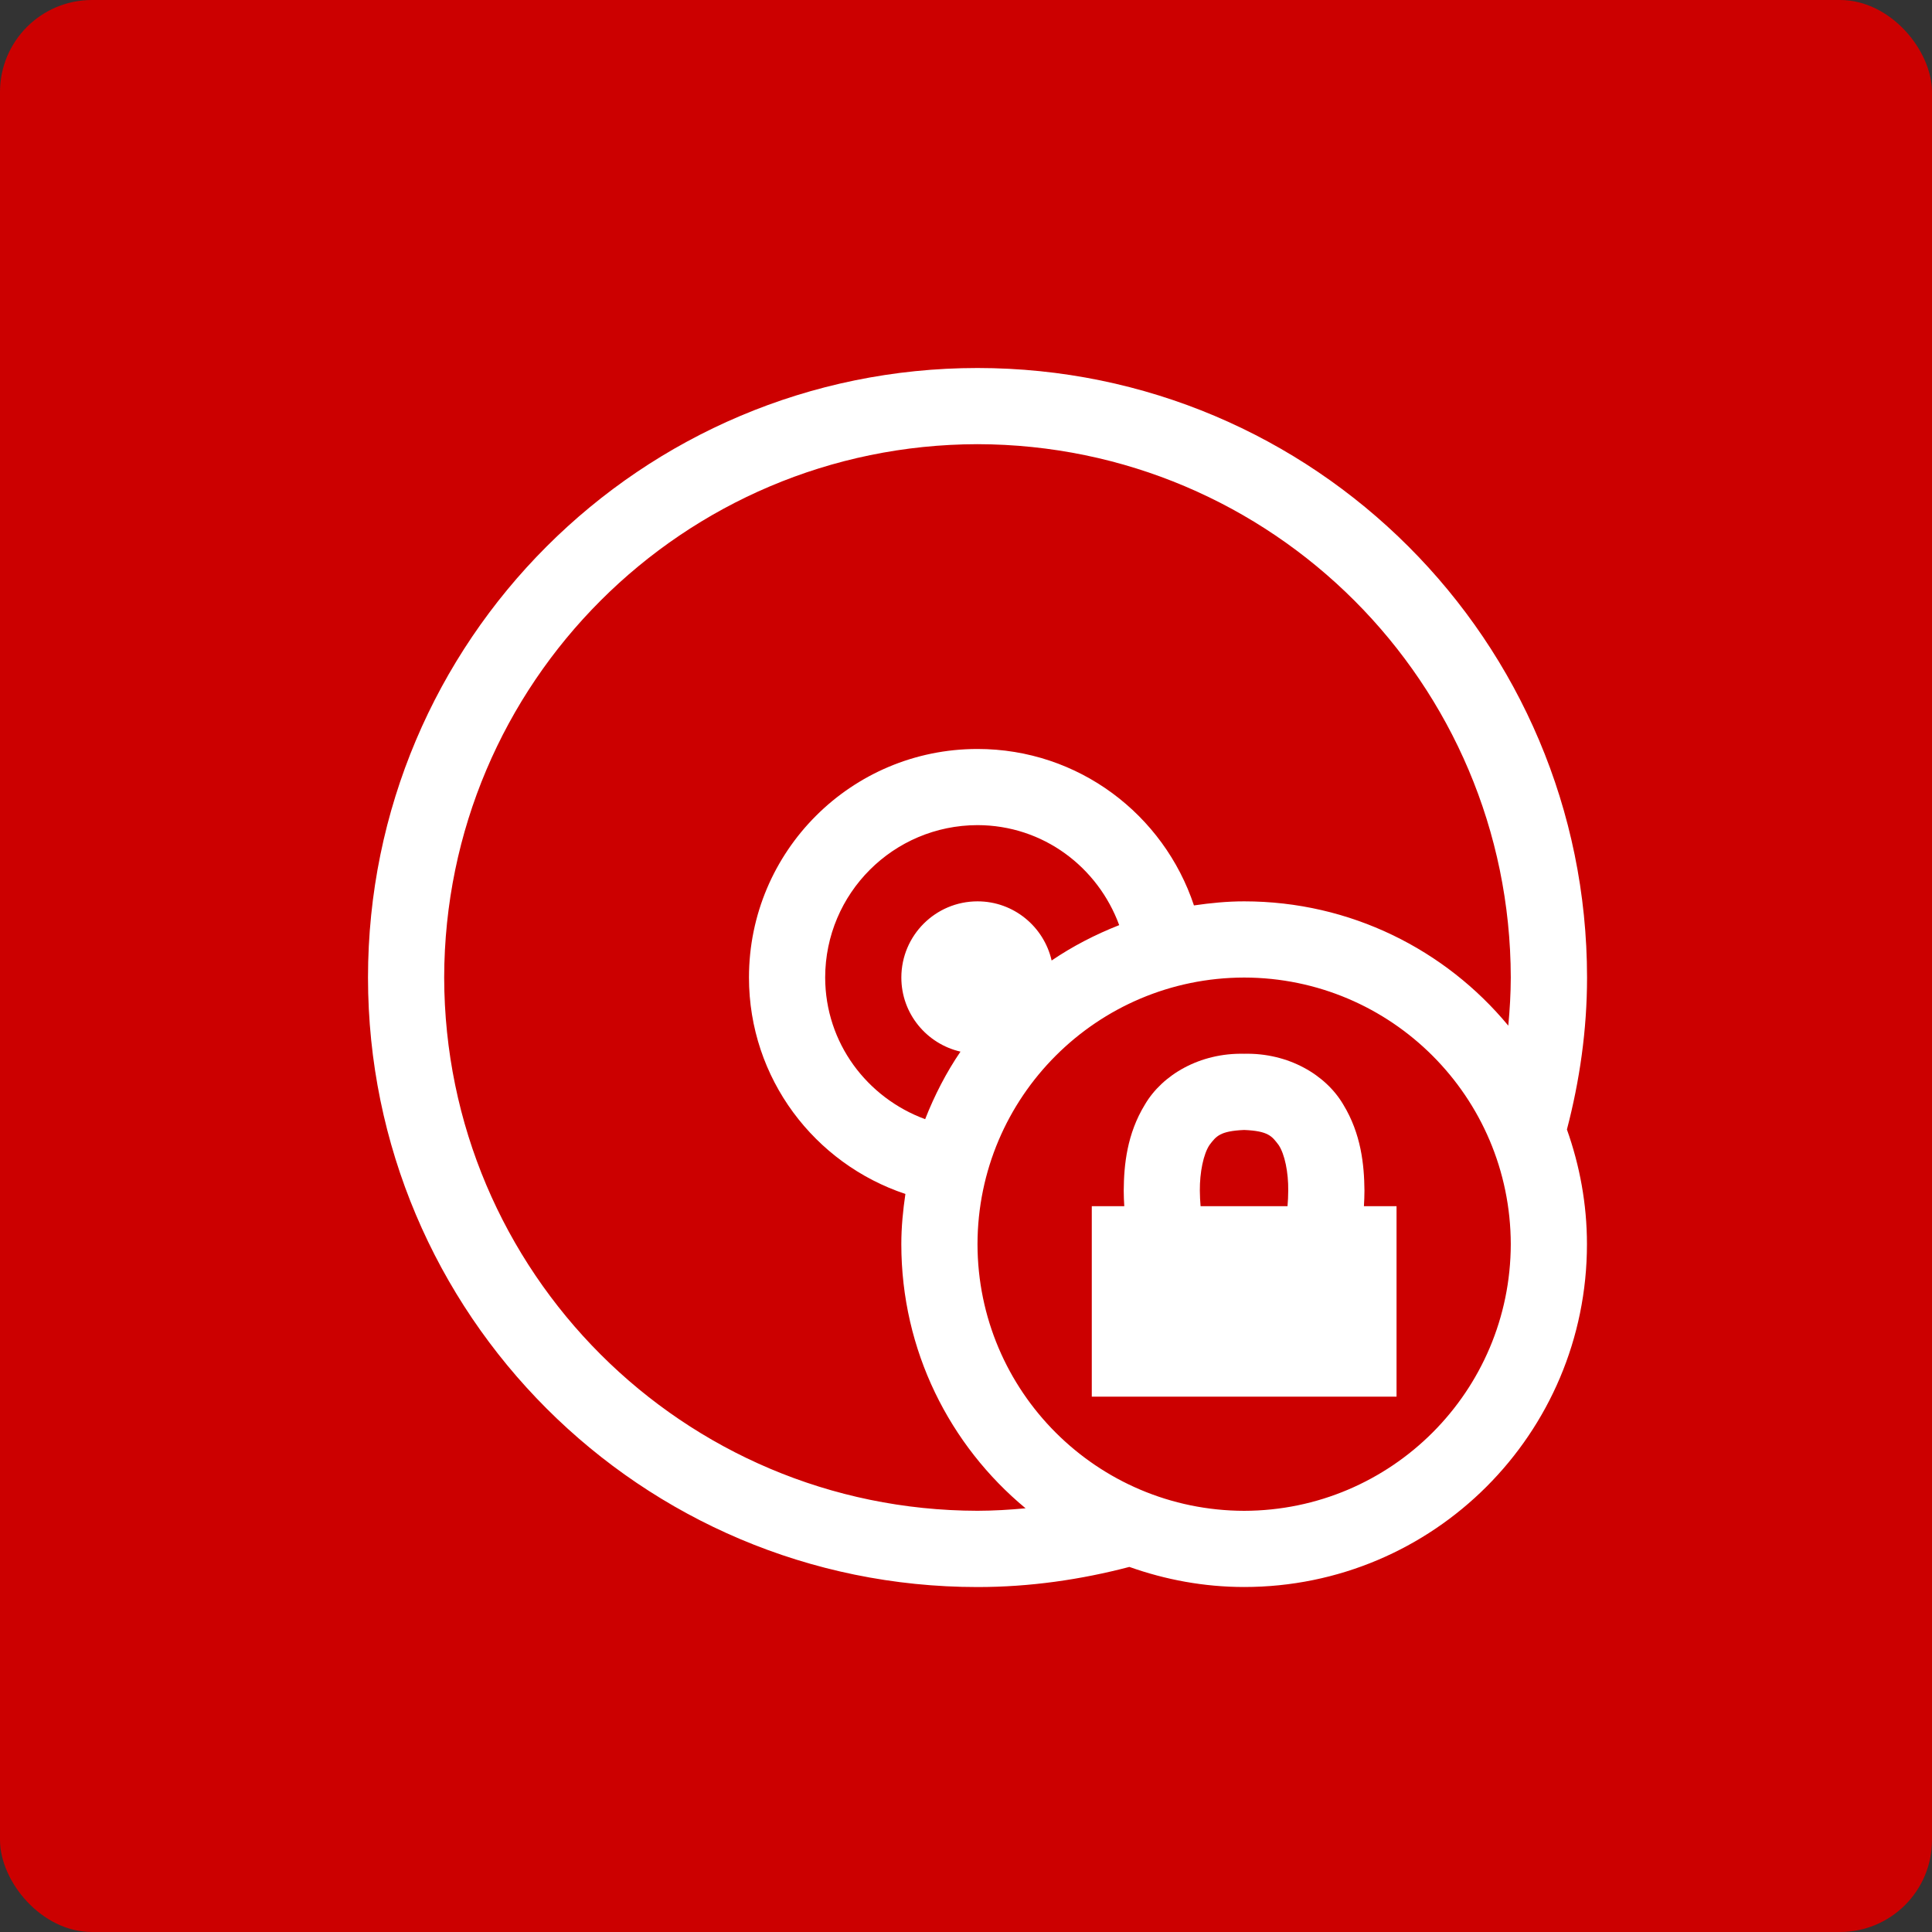 <svg width="84" height="84" viewBox="0 0 84 84" fill="none" xmlns="http://www.w3.org/2000/svg">
<rect x="0" y="0" width="84" height="84" fill="#333333" stroke="none"/>
<rect width="84" height="84" rx="4" fill="#CC0000"/>
<g clip-path="url(#clip0_627_28)">
<path d="M69.002 42.5C68.998 27.865 57.138 16.003 42.5 16C27.865 16.003 16.003 27.865 16 42.5C16.003 57.138 27.865 69 42.5 69.002C44.786 69.002 46.992 68.679 49.103 68.127C50.667 68.682 52.34 69 54.094 69C62.327 69 68.998 62.329 68.998 54.095C68.998 52.343 68.682 50.67 68.127 49.108C68.679 46.995 69.002 44.789 69.002 42.5ZM42.5 65.686C29.694 65.664 19.337 55.308 19.312 42.5C19.337 29.694 29.694 19.337 42.5 19.312C55.308 19.337 65.664 29.694 65.686 42.5C65.684 43.207 65.643 43.904 65.578 44.593C62.845 41.293 58.715 39.189 54.094 39.189C53.35 39.189 52.625 39.262 51.911 39.366C50.597 35.416 46.891 32.564 42.5 32.564C37.011 32.564 32.564 37.011 32.564 42.5C32.564 46.889 35.416 50.597 39.365 51.911C39.26 52.625 39.188 53.352 39.188 54.095C39.188 58.716 41.291 62.844 44.59 65.578C43.901 65.643 43.206 65.684 42.5 65.686ZM45.723 41.761C45.385 40.289 44.073 39.189 42.502 39.189C40.673 39.189 39.189 40.673 39.189 42.502C39.189 44.073 40.289 45.385 41.76 45.723C41.14 46.634 40.632 47.621 40.224 48.66C37.697 47.729 35.882 45.349 35.877 42.498C35.883 38.84 38.841 35.882 42.5 35.875C45.352 35.88 47.732 37.695 48.661 40.223C47.621 40.632 46.634 41.142 45.723 41.761ZM54.094 65.688C47.692 65.674 42.51 60.495 42.5 54.095C42.51 47.694 47.692 42.512 54.094 42.502C60.493 42.512 65.673 47.694 65.686 54.095C65.673 60.495 60.493 65.674 54.094 65.688Z" fill="white"/>
<path d="M59.301 52.443C59.314 52.226 59.324 52 59.324 51.765C59.314 50.642 59.178 49.294 58.403 48.024C57.646 46.733 56.022 45.771 54.094 45.816C52.164 45.771 50.536 46.733 49.779 48.024C49.001 49.294 48.865 50.642 48.858 51.765C48.858 52.002 48.868 52.226 48.882 52.443H47.469V60.724H60.719V52.443H59.301ZM52.167 51.765C52.161 50.974 52.322 50.178 52.588 49.781C52.875 49.405 53.035 49.175 54.094 49.129C55.149 49.173 55.303 49.402 55.591 49.781C55.859 50.178 56.02 50.978 56.01 51.765C56.01 52.005 55.997 52.229 55.979 52.443H52.199C52.182 52.226 52.167 51.999 52.167 51.765Z" fill="white"/>
</g>
<defs>
<clipPath id="clip0_627_28">
<rect width="53" height="53" fill="white" transform="translate(16 16)"/>
</clipPath>
</defs>
</svg>
